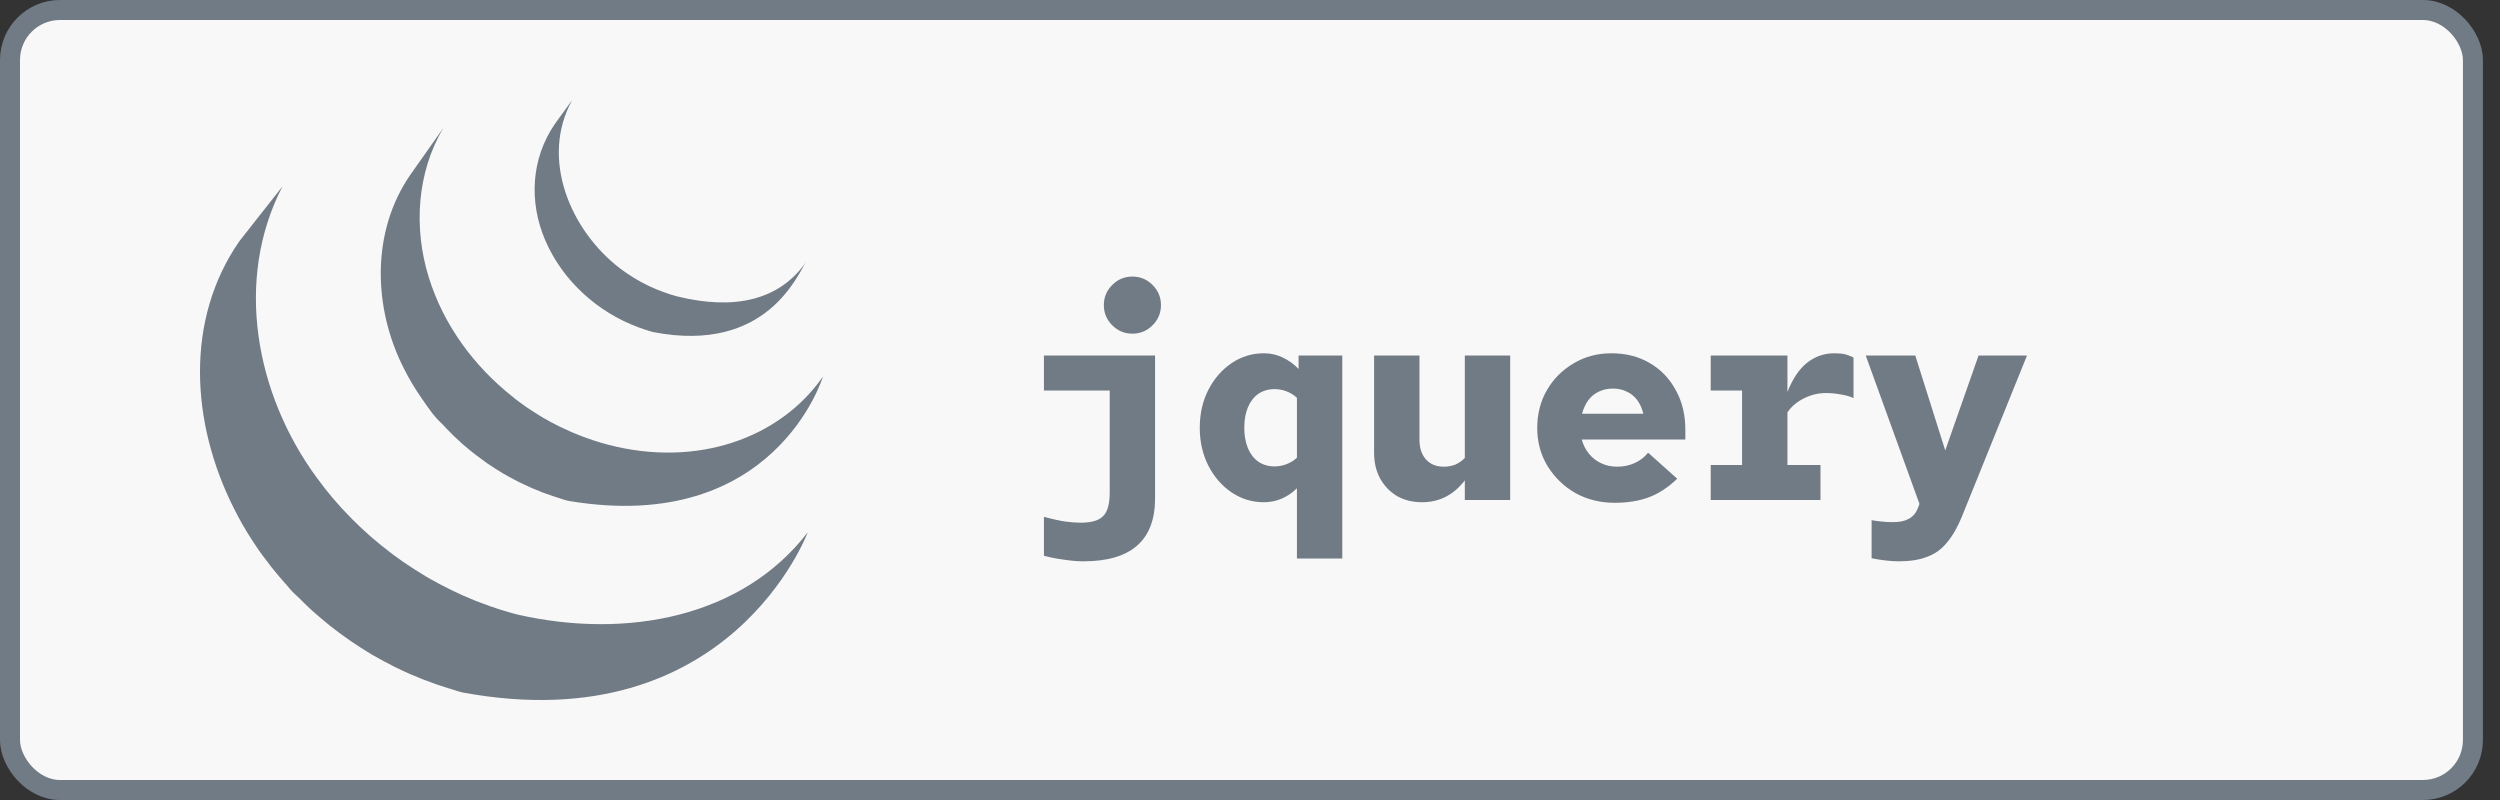 <svg width="125" height="40" viewBox="0 0 125 40" fill="none" xmlns="http://www.w3.org/2000/svg">
<rect x="0" y="0" width="125" height="40" fill="#333333" stroke="none"/>
<rect x="0.5" y="0.5" width="123.146" height="39" rx="2.5" fill="#F8F8F8"/>
<path d="M11.979 12.046C9.22 16.009 9.563 21.163 11.672 25.372C11.72 25.475 11.773 25.572 11.825 25.669C11.855 25.737 11.888 25.799 11.925 25.864C11.942 25.899 11.965 25.937 11.986 25.97C12.019 26.038 12.056 26.103 12.091 26.168L12.295 26.513C12.334 26.576 12.368 26.639 12.411 26.702C12.484 26.824 12.567 26.945 12.642 27.067C12.676 27.119 12.707 27.168 12.745 27.219C12.871 27.417 13.005 27.61 13.147 27.796C13.248 27.935 13.35 28.07 13.459 28.205C13.494 28.254 13.534 28.304 13.57 28.354L13.856 28.703C13.892 28.742 13.927 28.79 13.965 28.832C14.092 28.985 14.227 29.134 14.362 29.286L14.368 29.294C14.533 29.502 14.718 29.693 14.92 29.865C15.024 29.973 15.127 30.079 15.238 30.183L15.369 30.309C15.513 30.445 15.658 30.58 15.81 30.71C15.813 30.71 15.814 30.712 15.817 30.713L15.891 30.778C16.023 30.894 16.157 31.009 16.293 31.116L16.455 31.252C16.565 31.34 16.681 31.425 16.793 31.512L16.97 31.648C17.091 31.739 17.219 31.828 17.343 31.916C17.388 31.949 17.434 31.981 17.48 32.011L17.519 32.041L17.883 32.281L18.038 32.385C18.23 32.507 18.42 32.624 18.609 32.738C18.663 32.764 18.718 32.795 18.769 32.826C18.909 32.907 19.054 32.988 19.196 33.064C19.274 33.108 19.354 33.145 19.435 33.186C19.532 33.24 19.633 33.293 19.738 33.348C19.763 33.356 19.788 33.365 19.811 33.378C19.854 33.397 19.894 33.418 19.936 33.439C20.091 33.517 20.253 33.592 20.422 33.666C20.453 33.679 20.487 33.692 20.521 33.71C20.708 33.792 20.896 33.87 21.089 33.946C21.133 33.959 21.18 33.981 21.226 33.998C21.401 34.064 21.581 34.132 21.759 34.195L21.824 34.219C22.024 34.286 22.22 34.351 22.421 34.413C22.467 34.426 22.515 34.443 22.565 34.456C22.772 34.518 22.972 34.592 23.18 34.634C36.511 37.063 40.385 26.618 40.385 26.618C37.13 30.856 31.356 31.974 25.884 30.73C25.682 30.684 25.48 30.619 25.274 30.559C25.027 30.486 24.782 30.407 24.539 30.323L24.458 30.292C24.282 30.232 24.112 30.166 23.939 30.1C23.892 30.081 23.845 30.063 23.796 30.048C23.604 29.97 23.42 29.891 23.234 29.809C23.194 29.796 23.16 29.778 23.12 29.762C22.963 29.69 22.806 29.616 22.65 29.542C22.604 29.521 22.558 29.498 22.513 29.474C22.391 29.417 22.269 29.351 22.149 29.289C22.067 29.249 21.987 29.208 21.907 29.164C21.759 29.086 21.612 29.002 21.466 28.921C21.422 28.89 21.371 28.864 21.32 28.836C21.128 28.722 20.939 28.605 20.75 28.485C20.698 28.453 20.647 28.419 20.597 28.384C20.46 28.299 20.325 28.209 20.192 28.116C20.147 28.086 20.106 28.053 20.059 28.021C19.93 27.931 19.802 27.84 19.676 27.746C19.622 27.701 19.563 27.66 19.505 27.616C19.39 27.525 19.275 27.441 19.161 27.346L19.008 27.223C18.86 27.105 18.715 26.983 18.573 26.859C18.558 26.844 18.542 26.831 18.525 26.819L18.075 26.409L17.945 26.287C17.838 26.178 17.729 26.074 17.62 25.968L17.493 25.838C17.356 25.701 17.223 25.562 17.092 25.419L17.073 25.398C16.935 25.247 16.8 25.093 16.667 24.937C16.632 24.898 16.598 24.854 16.563 24.811L16.268 24.452C16.119 24.26 15.972 24.066 15.827 23.869C12.793 19.728 11.695 14.011 14.123 9.322L11.979 12.046ZM20.538 8.708C18.539 11.577 18.651 15.416 20.208 18.451C20.465 18.962 20.759 19.453 21.088 19.922C21.386 20.35 21.716 20.857 22.117 21.204C22.256 21.362 22.406 21.515 22.564 21.671L22.68 21.788C22.828 21.93 22.981 22.069 23.134 22.209L23.155 22.226C23.33 22.379 23.509 22.527 23.692 22.67C23.737 22.7 23.774 22.735 23.817 22.765C23.999 22.905 24.183 23.04 24.372 23.175L24.392 23.187C24.472 23.245 24.558 23.298 24.649 23.355C24.685 23.379 24.727 23.41 24.766 23.433C24.903 23.521 25.038 23.605 25.178 23.689C25.2 23.698 25.22 23.71 25.241 23.719C25.358 23.79 25.485 23.859 25.607 23.922C25.649 23.948 25.691 23.968 25.736 23.993C25.822 24.035 25.908 24.081 25.992 24.125L26.034 24.143C26.209 24.23 26.388 24.311 26.563 24.39C26.607 24.408 26.645 24.422 26.683 24.44C26.826 24.503 26.973 24.562 27.119 24.618C27.183 24.64 27.244 24.666 27.305 24.686C27.438 24.735 27.578 24.78 27.708 24.826L27.889 24.884C28.08 24.942 28.272 25.019 28.472 25.053C38.763 26.757 41.146 18.83 41.146 18.83C39.001 21.919 34.849 23.389 30.425 22.241C30.229 22.19 30.035 22.134 29.842 22.072C29.78 22.054 29.726 22.034 29.666 22.016C29.531 21.969 29.392 21.925 29.261 21.875L29.074 21.805C28.927 21.746 28.78 21.692 28.638 21.629C28.594 21.61 28.554 21.597 28.52 21.578C28.338 21.496 28.155 21.415 27.978 21.328L27.71 21.189L27.556 21.112C27.439 21.05 27.325 20.985 27.212 20.917C27.184 20.903 27.157 20.888 27.131 20.872C26.994 20.786 26.85 20.703 26.719 20.615C26.675 20.59 26.634 20.56 26.593 20.534L26.323 20.358C26.136 20.228 25.953 20.088 25.768 19.951C25.726 19.914 25.686 19.883 25.646 19.849C23.7 18.32 22.166 16.228 21.438 13.863C20.673 11.401 20.841 8.642 22.165 6.401L20.538 8.708ZM27.735 6.21C26.555 7.941 26.442 10.09 27.255 11.998C28.118 14.026 29.881 15.618 31.937 16.371C32.021 16.404 32.103 16.431 32.191 16.462L32.306 16.497C32.425 16.536 32.546 16.579 32.669 16.606C38.354 17.703 39.893 13.686 40.307 13.097C38.954 15.041 36.684 15.507 33.899 14.829C33.672 14.773 33.449 14.703 33.23 14.622C32.957 14.526 32.689 14.416 32.428 14.292C31.933 14.053 31.462 13.766 31.023 13.436C28.529 11.545 26.983 7.938 28.611 5" fill="#717B85"/>
<path d="M56.62 16.684C56.228 16.684 55.892 16.544 55.612 16.264C55.332 15.984 55.192 15.648 55.192 15.256C55.192 14.864 55.332 14.528 55.612 14.248C55.892 13.968 56.228 13.828 56.62 13.828C57.012 13.828 57.348 13.968 57.628 14.248C57.908 14.528 58.048 14.864 58.048 15.256C58.048 15.648 57.908 15.984 57.628 16.264C57.348 16.544 57.012 16.684 56.62 16.684ZM54.17 28.066C53.88 28.066 53.554 28.038 53.19 27.982C52.826 27.936 52.494 27.87 52.196 27.786V25.84C52.644 25.962 53.003 26.041 53.274 26.078C53.554 26.116 53.806 26.134 54.03 26.134C54.58 26.134 54.958 26.022 55.164 25.798C55.378 25.584 55.486 25.192 55.486 24.622V19.526H52.196V17.776H57.754V24.916C57.754 27.016 56.559 28.066 54.17 28.066ZM63.194 25.112C62.606 25.112 62.069 24.949 61.584 24.622C61.099 24.296 60.712 23.852 60.422 23.292C60.133 22.723 59.988 22.088 59.988 21.388C59.988 20.679 60.133 20.044 60.422 19.484C60.712 18.924 61.099 18.481 61.584 18.154C62.069 17.828 62.606 17.664 63.194 17.664C63.53 17.664 63.843 17.734 64.132 17.874C64.431 18.014 64.697 18.206 64.93 18.448V17.776H67.114V27.926H64.846V24.412C64.622 24.636 64.37 24.809 64.09 24.93C63.81 25.052 63.511 25.112 63.194 25.112ZM63.726 23.32C63.941 23.32 64.141 23.283 64.328 23.208C64.524 23.134 64.697 23.026 64.846 22.886V19.89C64.697 19.75 64.524 19.643 64.328 19.568C64.141 19.494 63.941 19.456 63.726 19.456C63.418 19.456 63.148 19.536 62.914 19.694C62.69 19.853 62.517 20.077 62.396 20.366C62.275 20.656 62.214 20.996 62.214 21.388C62.214 21.771 62.275 22.112 62.396 22.41C62.517 22.7 62.69 22.924 62.914 23.082C63.148 23.241 63.418 23.32 63.726 23.32ZM71.099 25.112C70.632 25.112 70.217 25.01 69.853 24.804C69.498 24.59 69.218 24.3 69.013 23.936C68.807 23.563 68.705 23.134 68.705 22.648V17.776H70.973V21.99C70.973 22.392 71.08 22.718 71.295 22.97C71.519 23.213 71.813 23.334 72.177 23.334C72.391 23.334 72.583 23.302 72.751 23.236C72.928 23.162 73.091 23.05 73.241 22.9V17.776H75.509V25H73.241V24.02C72.681 24.748 71.967 25.112 71.099 25.112ZM80.739 25.14C80.011 25.14 79.353 24.977 78.765 24.65C78.186 24.314 77.725 23.866 77.379 23.306C77.034 22.737 76.861 22.102 76.861 21.402C76.861 20.693 77.025 20.058 77.351 19.498C77.678 18.938 78.121 18.495 78.681 18.168C79.241 17.832 79.871 17.664 80.571 17.664C81.299 17.664 81.939 17.828 82.489 18.154C83.049 18.481 83.483 18.934 83.791 19.512C84.109 20.082 84.267 20.74 84.267 21.486V21.976H79.087C79.162 22.247 79.283 22.485 79.451 22.69C79.619 22.896 79.825 23.054 80.067 23.166C80.31 23.278 80.571 23.334 80.851 23.334C81.178 23.334 81.472 23.274 81.733 23.152C82.004 23.031 82.228 22.858 82.405 22.634L83.861 23.936C83.404 24.375 82.923 24.688 82.419 24.874C81.924 25.052 81.365 25.14 80.739 25.14ZM79.101 20.688H82.167C82.102 20.418 81.999 20.189 81.859 20.002C81.719 19.816 81.546 19.676 81.341 19.582C81.136 19.48 80.903 19.428 80.641 19.428C80.389 19.428 80.156 19.48 79.941 19.582C79.736 19.676 79.563 19.816 79.423 20.002C79.283 20.189 79.176 20.418 79.101 20.688ZM85.536 25V23.25H87.104V19.526H85.536V17.776H89.372V19.596C89.633 18.934 89.96 18.448 90.352 18.14C90.753 17.823 91.206 17.664 91.71 17.664C91.924 17.664 92.092 17.678 92.214 17.706C92.344 17.734 92.498 17.79 92.676 17.874V19.904C92.498 19.82 92.284 19.76 92.032 19.722C91.789 19.676 91.546 19.652 91.304 19.652C90.912 19.652 90.543 19.741 90.198 19.918C89.852 20.086 89.577 20.32 89.372 20.618V23.25H91.024V25H85.536ZM94.938 28.066C94.742 28.066 94.523 28.052 94.28 28.024C94.038 27.996 93.804 27.959 93.58 27.912V26.008C93.795 26.046 93.968 26.069 94.098 26.078C94.238 26.097 94.43 26.106 94.672 26.106C94.99 26.106 95.246 26.05 95.442 25.938C95.638 25.836 95.783 25.672 95.876 25.448L95.974 25.196L93.286 17.776H95.764L97.262 22.522L98.928 17.776H101.35L98.102 25.812C97.878 26.363 97.626 26.802 97.346 27.128C97.076 27.464 96.744 27.702 96.352 27.842C95.97 27.992 95.498 28.066 94.938 28.066Z" fill="#717B85"/>
<rect x="0.5" y="0.5" width="123.146" height="39" rx="2.5" stroke="#717B85"/>
</svg>
